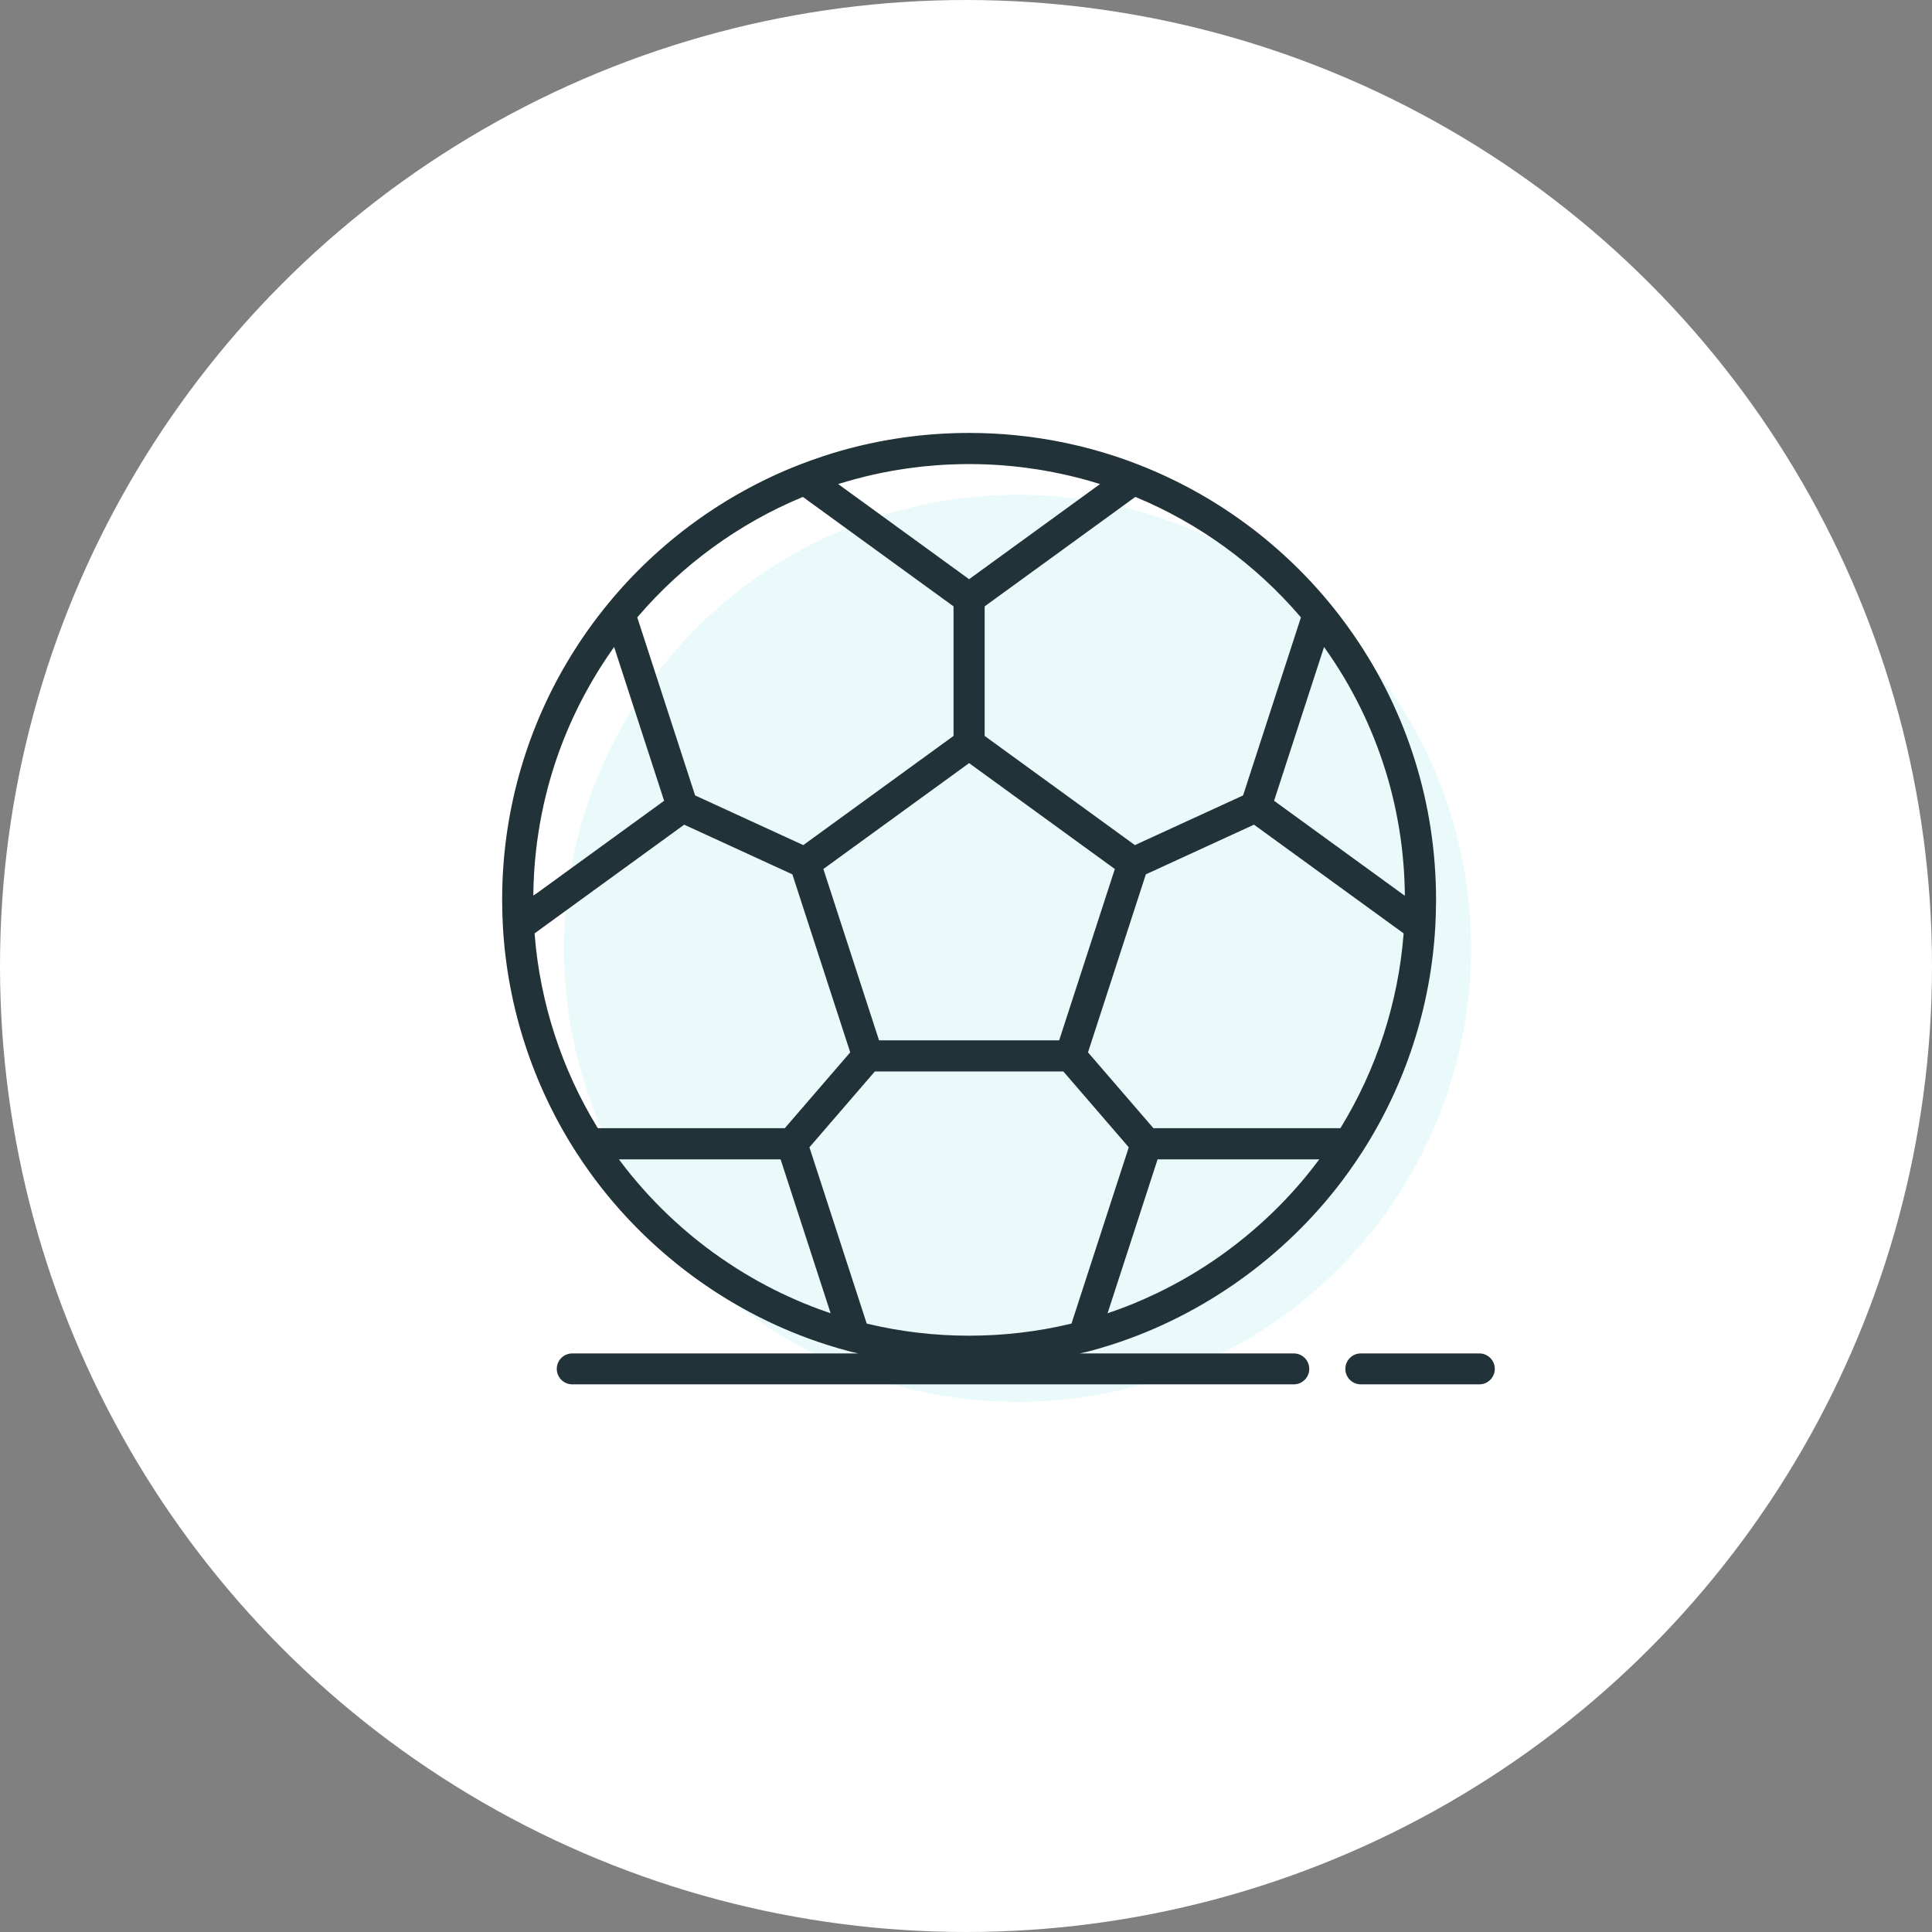 <svg width="164" height="164" viewBox="0 0 164 164" fill="none" xmlns="http://www.w3.org/2000/svg">
<rect x="0" y="0" width="164" height="164" fill="#808080" stroke="none"/>
<g fill="none" fill-rule="evenodd">
<circle cx="82" cy="82" r="82" fill="white"/>
</g>
<circle cx="86.375" cy="80.5" r="38.5" fill="#29CFC9" fill-opacity=".1"/>
<path fill-rule="evenodd" clip-rule="evenodd" d="M126.888 116.2C126.888 116.924 126.301 117.512 125.576 117.512H115.513C114.788 117.512 114.201 116.924 114.201 116.2C114.201 115.475 114.788 114.887 115.513 114.887H125.576C126.301 114.887 126.888 115.475 126.888 116.2ZM68.709 97.389L74.262 90.953H90.264L95.817 97.389L90.954 112.354L90.858 112.377C88.057 113.045 85.165 113.382 82.263 113.382C79.362 113.382 76.47 113.045 73.668 112.377L73.572 112.354L68.709 97.389ZM70.177 111.362L69.562 111.144C69.117 110.98 68.674 110.808 68.235 110.628L67.582 110.35L66.932 110.06L66.288 109.759L65.649 109.442L65.015 109.115L64.385 108.773L63.859 108.474L63.145 108.053L62.528 107.67L61.831 107.218L61.116 106.732C60.919 106.594 60.724 106.455 60.513 106.301C60.326 106.166 60.142 106.029 59.957 105.89L59.394 105.455L58.839 105.009L58.292 104.552L57.753 104.084L57.222 103.606L56.699 103.116L56.183 102.615L55.636 102.061L54.99 101.376L54.67 101.022L54.13 100.406C54.13 100.406 53.736 99.941 53.584 99.756L53.139 99.199L52.534 98.411H66.262L70.508 111.475L70.177 111.362ZM50.747 95.767L50.696 95.684C47.678 90.753 45.841 85.097 45.386 79.328L45.378 79.231L58.079 70.004L67.261 74.22L72.171 89.331L66.618 95.767H50.747ZM45.276 75.67L45.297 74.951L45.331 74.234L45.378 73.519L45.439 72.808L45.514 72.098L45.602 71.388L45.705 70.683L45.832 69.905L45.964 69.197L46.152 68.294L46.253 67.857L46.485 66.924C46.605 66.466 46.734 66.012 46.872 65.563L47.084 64.888L47.309 64.221L47.547 63.559L47.798 62.9L48.063 62.246L48.339 61.597L48.63 60.949L48.967 60.237L49.282 59.604L49.582 59.032L49.931 58.393L50.337 57.683C50.337 57.683 50.647 57.163 50.788 56.934C50.914 56.731 51.043 56.531 51.172 56.33L51.566 55.734L52.13 54.917L56.374 67.975L45.553 75.836L45.27 76.019L45.276 75.67ZM54.159 52.334C57.93 47.931 62.738 44.433 68.062 42.219L68.153 42.182L80.942 51.472V62.471L68.188 71.737L59.006 67.521L54.095 52.408L54.159 52.334ZM71.884 40.87L72.576 40.676C72.576 40.676 73.244 40.499 73.471 40.444L74.162 40.283L74.859 40.134L75.555 40L76.299 39.873L76.961 39.771L77.668 39.678L78.38 39.595L79.405 39.503L80.118 39.454L80.55 39.433L81.547 39.4C81.785 39.396 82.024 39.393 82.263 39.393C82.502 39.393 82.741 39.396 82.98 39.4L83.695 39.42L84.411 39.455L85.124 39.503L85.835 39.565L86.547 39.64L87.122 39.711L87.982 39.834L88.538 39.924L89.386 40.08L90.112 40.229L90.885 40.404C90.885 40.404 91.511 40.558 91.742 40.618C91.742 40.618 92.234 40.751 92.426 40.806L93.377 41.09L82.263 49.166L71.147 41.089L71.884 40.87ZM96.372 42.182L96.463 42.219C101.789 44.433 106.597 47.931 110.367 52.334L110.431 52.408L105.52 67.521L96.338 71.737L83.584 62.471V51.472L96.372 42.182ZM112.809 55.515L113.354 56.33C113.484 56.531 113.613 56.732 113.762 56.974C113.879 57.163 113.994 57.352 114.107 57.542L114.464 58.157L114.809 58.778L115.141 59.404L115.461 60.035L115.772 60.681L116.064 61.317L116.347 61.968L116.618 62.625L116.877 63.289L117.144 64.018L117.365 64.658L117.654 65.561C117.792 66.013 117.921 66.466 118.042 66.924L118.214 67.608L118.374 68.295L118.52 68.986L118.653 69.68L118.774 70.379L118.882 71.081L118.975 71.786L119.055 72.497L119.129 73.294L119.177 73.931L119.216 74.662L119.25 75.694V76.038L108.152 67.975L112.395 54.917L112.809 55.515ZM89.909 88.309H74.618L69.892 73.767L82.263 64.778L94.633 73.767L89.909 88.309ZM119.141 79.328C118.687 85.098 116.85 90.754 113.831 95.684L113.779 95.767H97.909L92.356 89.33L97.266 74.22L106.447 70.004L119.148 79.231L119.141 79.328ZM111.387 99.198L110.942 99.755C110.791 99.94 110.639 100.123 110.485 100.304C110.485 100.304 110.139 100.706 110.018 100.842L109.541 101.371L109.053 101.891L108.555 102.402L108.048 102.905L107.531 103.396L107.004 103.878L106.423 104.389L105.682 105.014L104.849 105.674L104.084 106.25C104.084 106.25 103.611 106.592 103.419 106.726L102.831 107.129L102.238 107.518L101.637 107.898L101.03 108.264L100.412 108.621L99.502 109.119L98.871 109.446L98.233 109.761L97.165 110.253L96.289 110.629C96.07 110.719 95.851 110.806 95.601 110.903C95.39 110.985 95.178 111.065 94.965 111.143L94.018 111.478L98.264 98.411H111.99L111.387 99.198ZM109.826 114.887H91.663C91.88 114.834 92.1 114.795 92.316 114.739C93 114.562 93.685 114.362 94.353 114.147C94.604 114.067 94.854 113.985 95.102 113.899C102.805 111.26 109.674 106.157 114.444 99.532C114.841 98.982 115.238 98.4 115.622 97.804C119.304 92.083 121.453 85.464 121.836 78.665C121.875 77.971 121.896 77.273 121.899 76.576L121.901 76.387C121.901 68.283 119.474 60.495 114.882 53.863C114.673 53.561 114.461 53.261 114.213 52.922C113.843 52.418 113.462 51.928 113.082 51.46L112.934 51.278C108.614 46.004 102.99 41.916 96.67 39.452C96.349 39.325 96.022 39.202 95.692 39.083L95.626 39.06C95.317 38.949 95.005 38.842 94.692 38.738C91.952 37.834 89.103 37.231 86.224 36.945C84.913 36.815 83.58 36.75 82.263 36.75C78.552 36.75 74.878 37.263 71.343 38.273C70.838 38.417 70.335 38.572 69.835 38.739C69.176 38.955 68.511 39.194 67.859 39.45C61.538 41.914 55.913 46.004 51.591 51.279L51.332 51.598C50.988 52.026 50.646 52.469 50.284 52.963C49.769 53.663 49.265 54.403 48.784 55.159C45.047 61.029 42.929 67.821 42.656 74.8C42.636 75.327 42.625 75.857 42.625 76.387L42.627 76.579C42.629 76.921 42.635 77.268 42.645 77.617L42.69 78.666C43.075 85.465 45.224 92.082 48.903 97.802C49.271 98.375 49.667 98.957 50.081 99.531C50.39 99.96 50.707 100.383 51.033 100.798C51.358 101.215 51.693 101.622 52.035 102.025C52.376 102.426 52.726 102.821 53.084 103.208C57.766 108.286 63.675 112.069 70.171 114.147C70.505 114.254 70.844 114.358 71.189 114.458C71.528 114.556 71.868 114.649 72.211 114.739C72.427 114.795 72.648 114.834 72.865 114.887H48.576C47.85 114.887 47.263 115.475 47.263 116.2C47.263 116.924 47.85 117.512 48.576 117.512H109.826C110.551 117.512 111.138 116.924 111.138 116.2C111.138 115.475 110.551 114.887 109.826 114.887Z" fill="#223239"/>
</svg>
